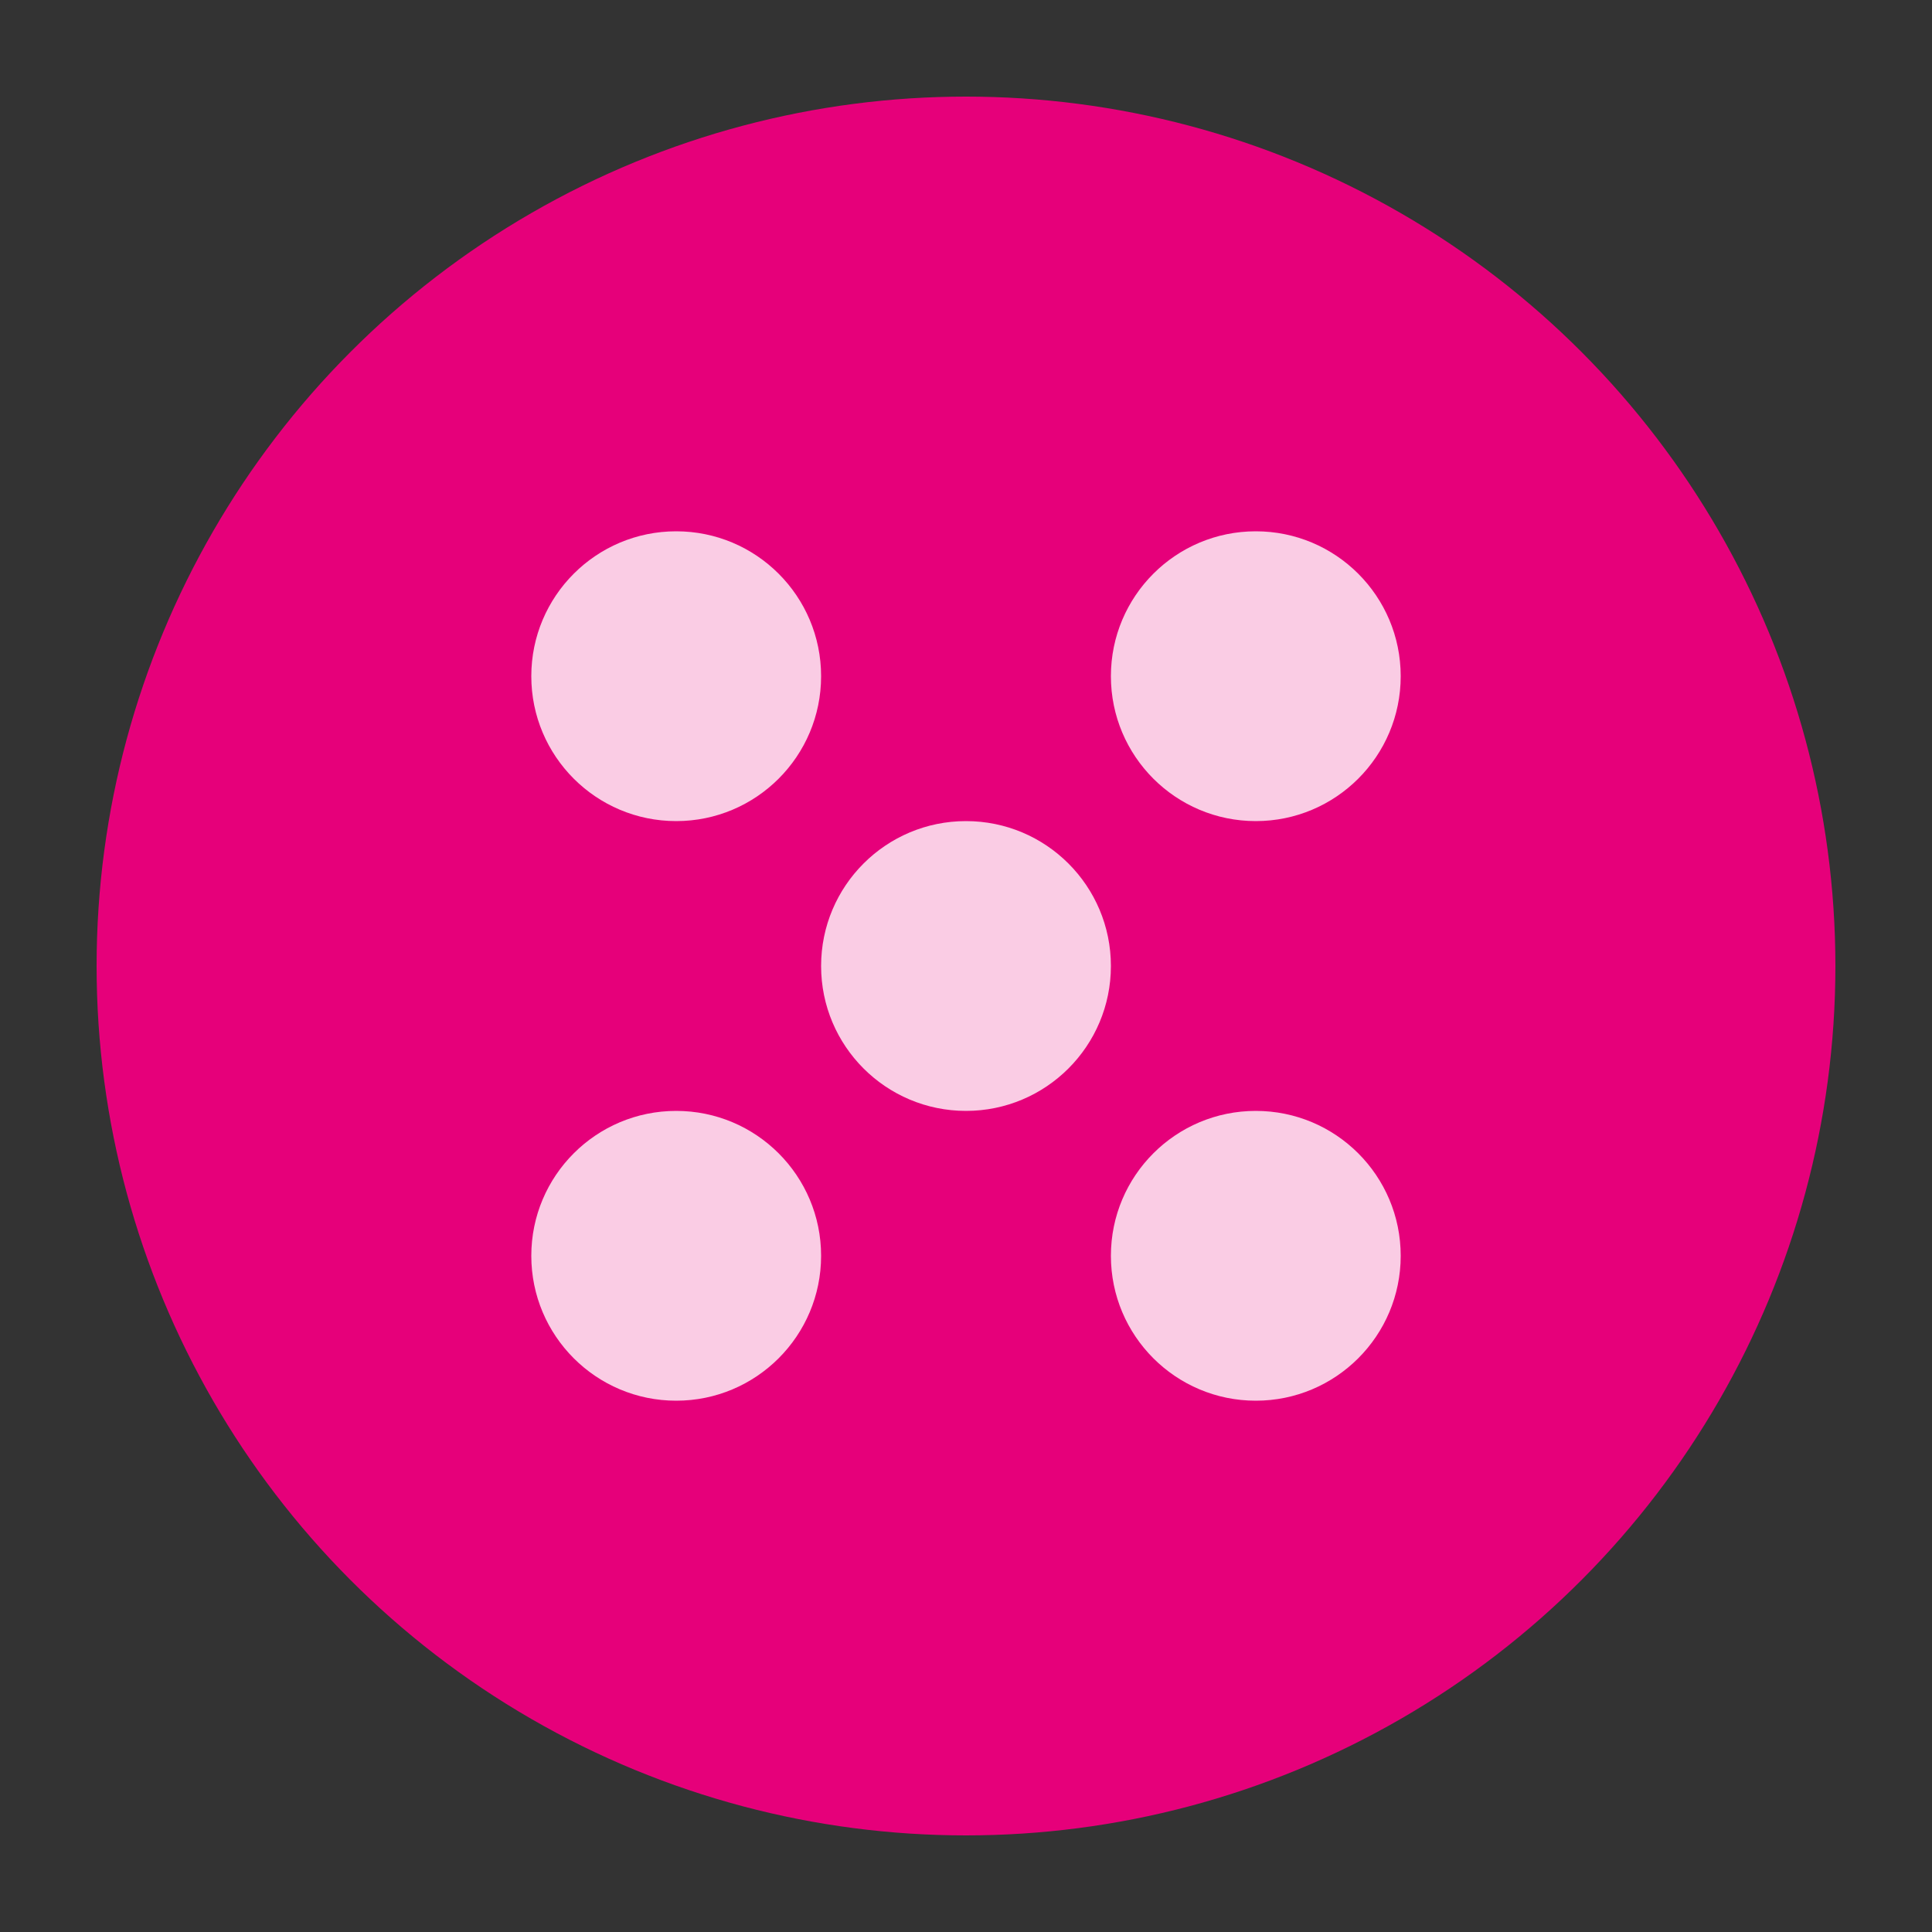 <?xml version="1.0" encoding="UTF-8"?>
<svg width="200" height="200" viewBox="0 0 200 200" fill="none" xmlns="http://www.w3.org/2000/svg">
  <rect x="0" y="0" width="200" height="200" fill="#333333" stroke="none"/>
  <!-- Main circle -->
  <circle cx="100" cy="100" r="90" fill="#E6007A"/>
  
  <!-- Polkadot pattern -->
  <circle cx="70" cy="70" r="15" fill="white" opacity="0.8"/>
  <circle cx="130" cy="70" r="15" fill="white" opacity="0.8"/>
  <circle cx="100" cy="100" r="15" fill="white" opacity="0.8"/>
  <circle cx="70" cy="130" r="15" fill="white" opacity="0.8"/>
  <circle cx="130" cy="130" r="15" fill="white" opacity="0.8"/>
</svg> 